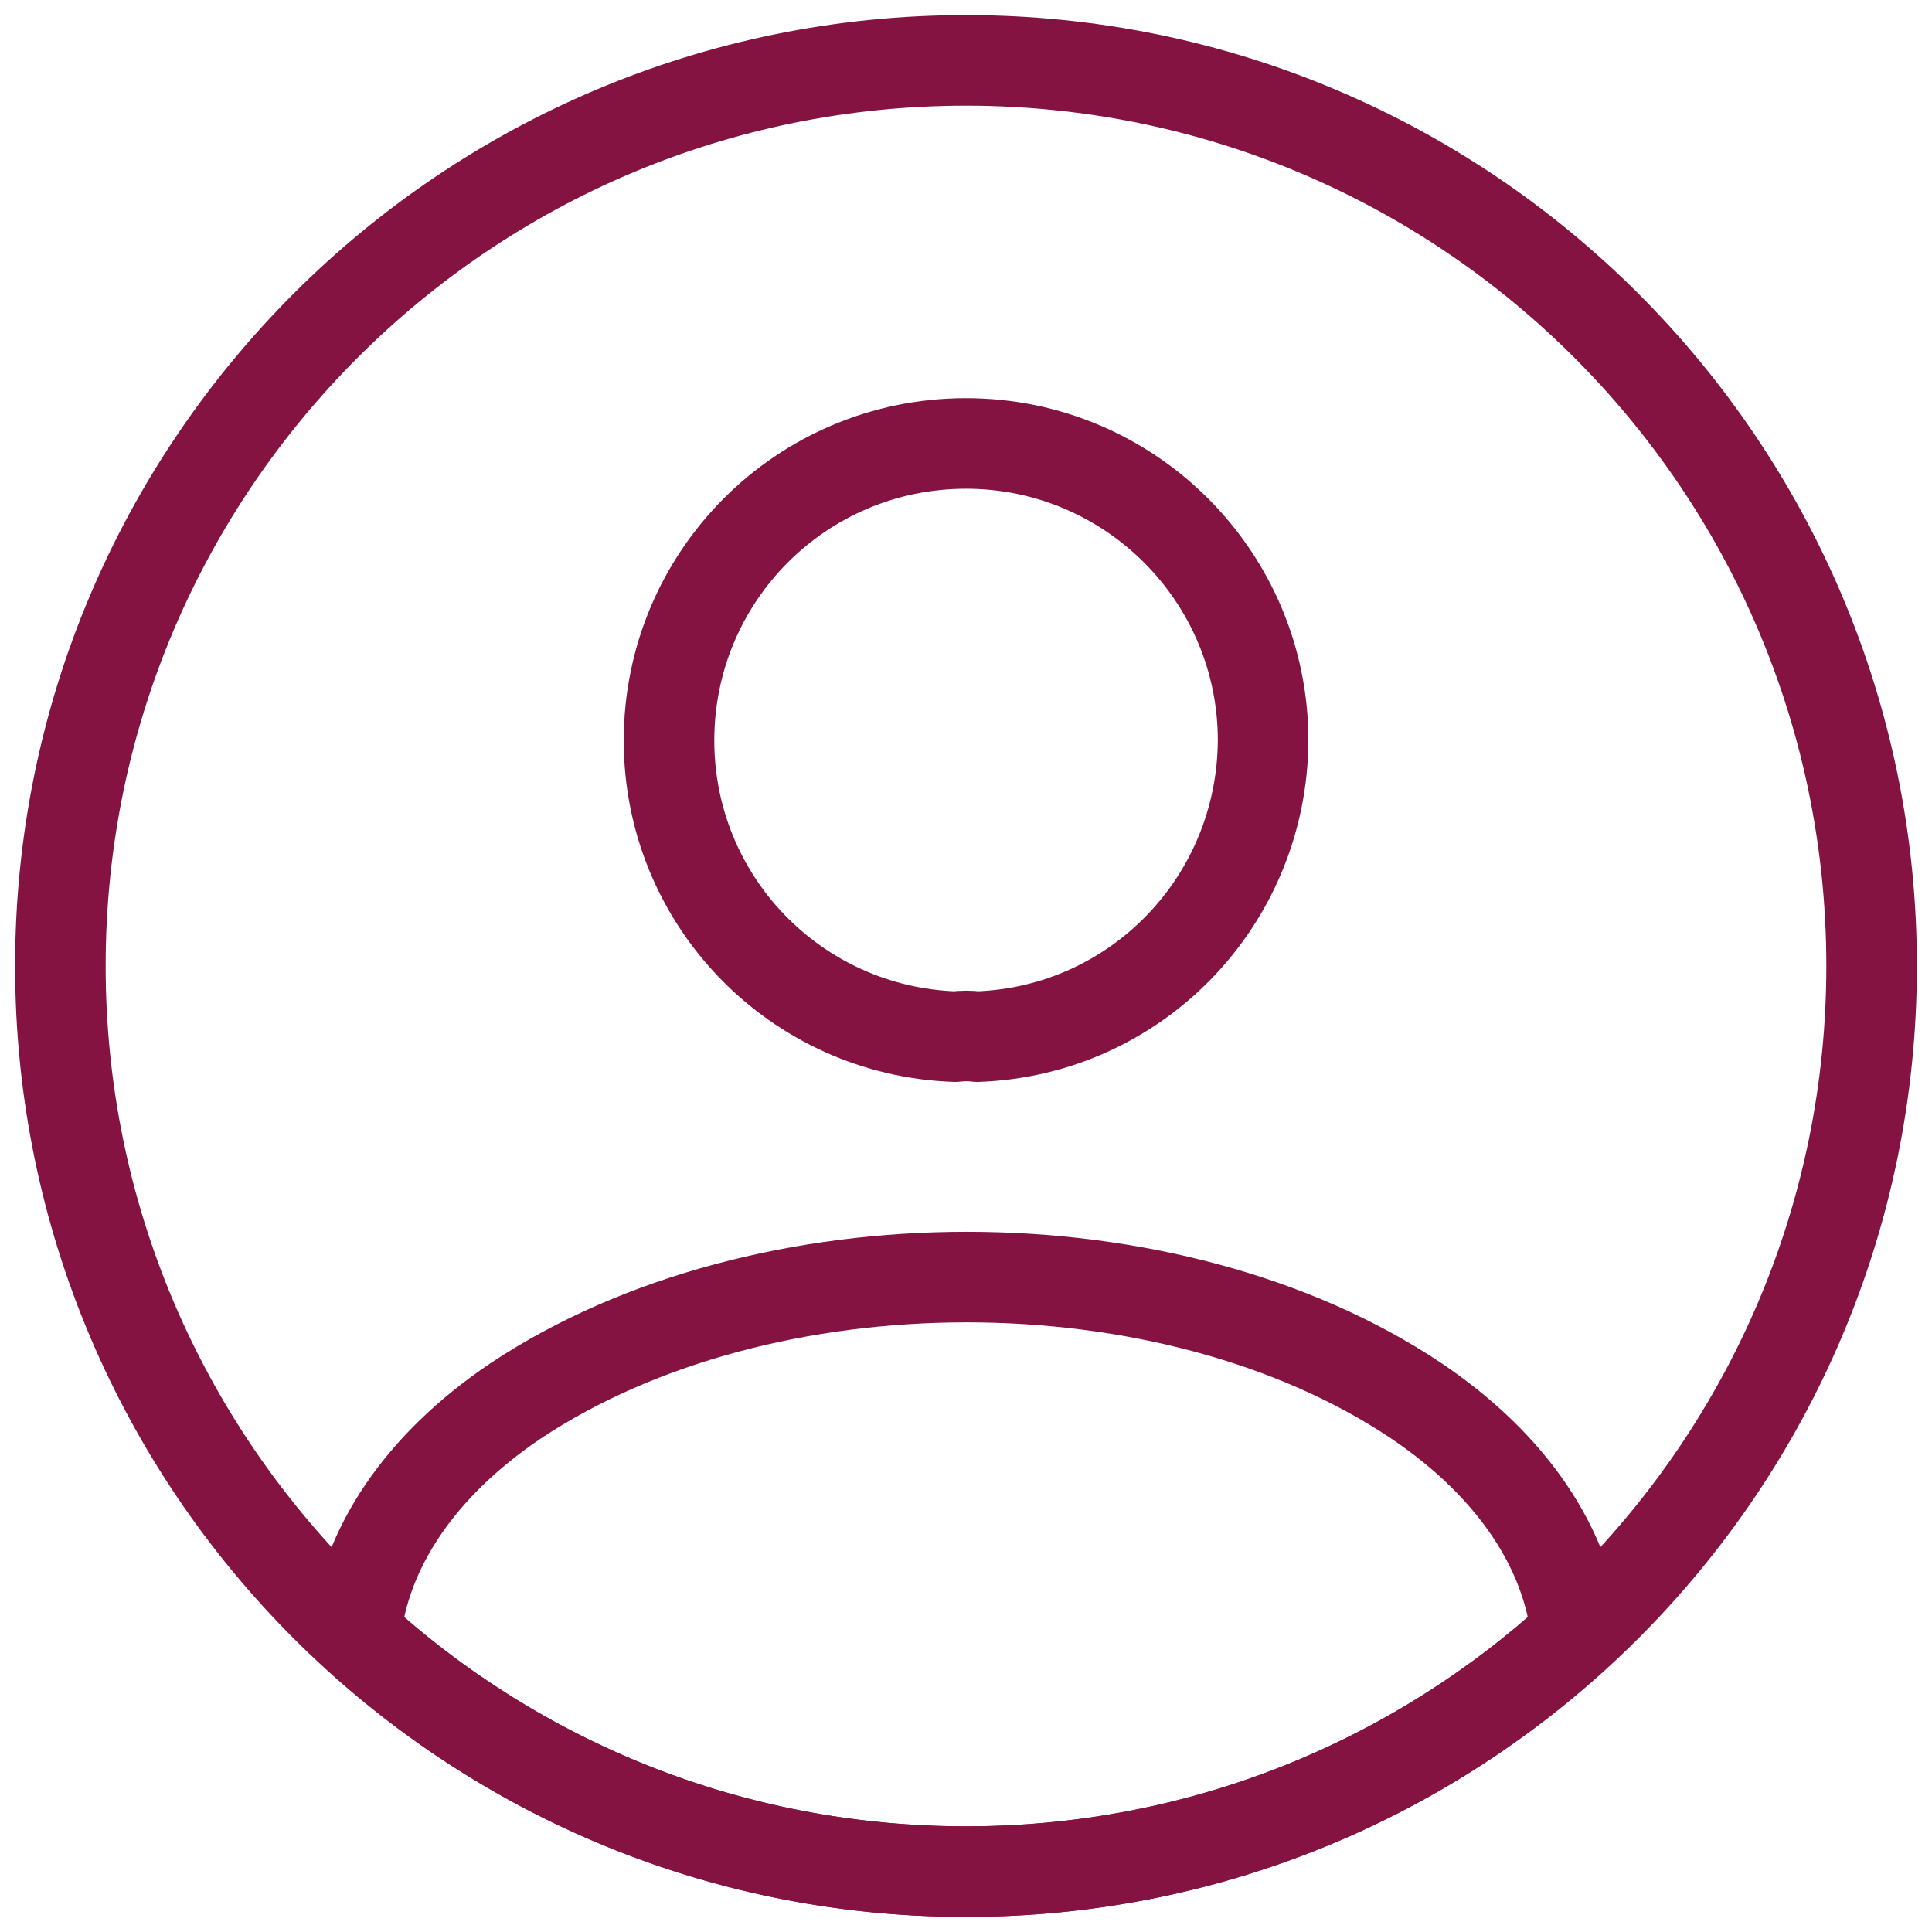 <svg width="32" height="32" viewBox="0 0 32 32" fill="none" xmlns="http://www.w3.org/2000/svg">
<path d="M16.181 17.17C16.076 17.155 15.941 17.155 15.821 17.17C13.181 17.08 11.081 14.92 11.081 12.265C11.081 9.55 13.271 7.345 16.001 7.345C18.716 7.345 20.921 9.55 20.921 12.265C20.906 14.92 18.821 17.08 16.181 17.17Z" stroke="#851342" stroke-width="1.5" stroke-linecap="round" stroke-linejoin="round"/>
<path d="M26.11 27.07C23.44 29.515 19.9 31 16 31C12.1 31 8.56 29.515 5.89 27.07C6.04 25.66 6.94 24.28 8.545 23.2C12.655 20.47 19.375 20.47 23.455 23.2C25.06 24.28 25.96 25.66 26.11 27.07Z" stroke="#851342" stroke-width="1.5" stroke-linecap="round" stroke-linejoin="round"/>
<path d="M16 31C24.284 31 31 24.284 31 16C31 7.716 24.284 1 16 1C7.716 1 1 7.716 1 16C1 24.284 7.716 31 16 31Z" stroke="#851342" stroke-width="1.5" stroke-linecap="round" stroke-linejoin="round"/>
</svg>
